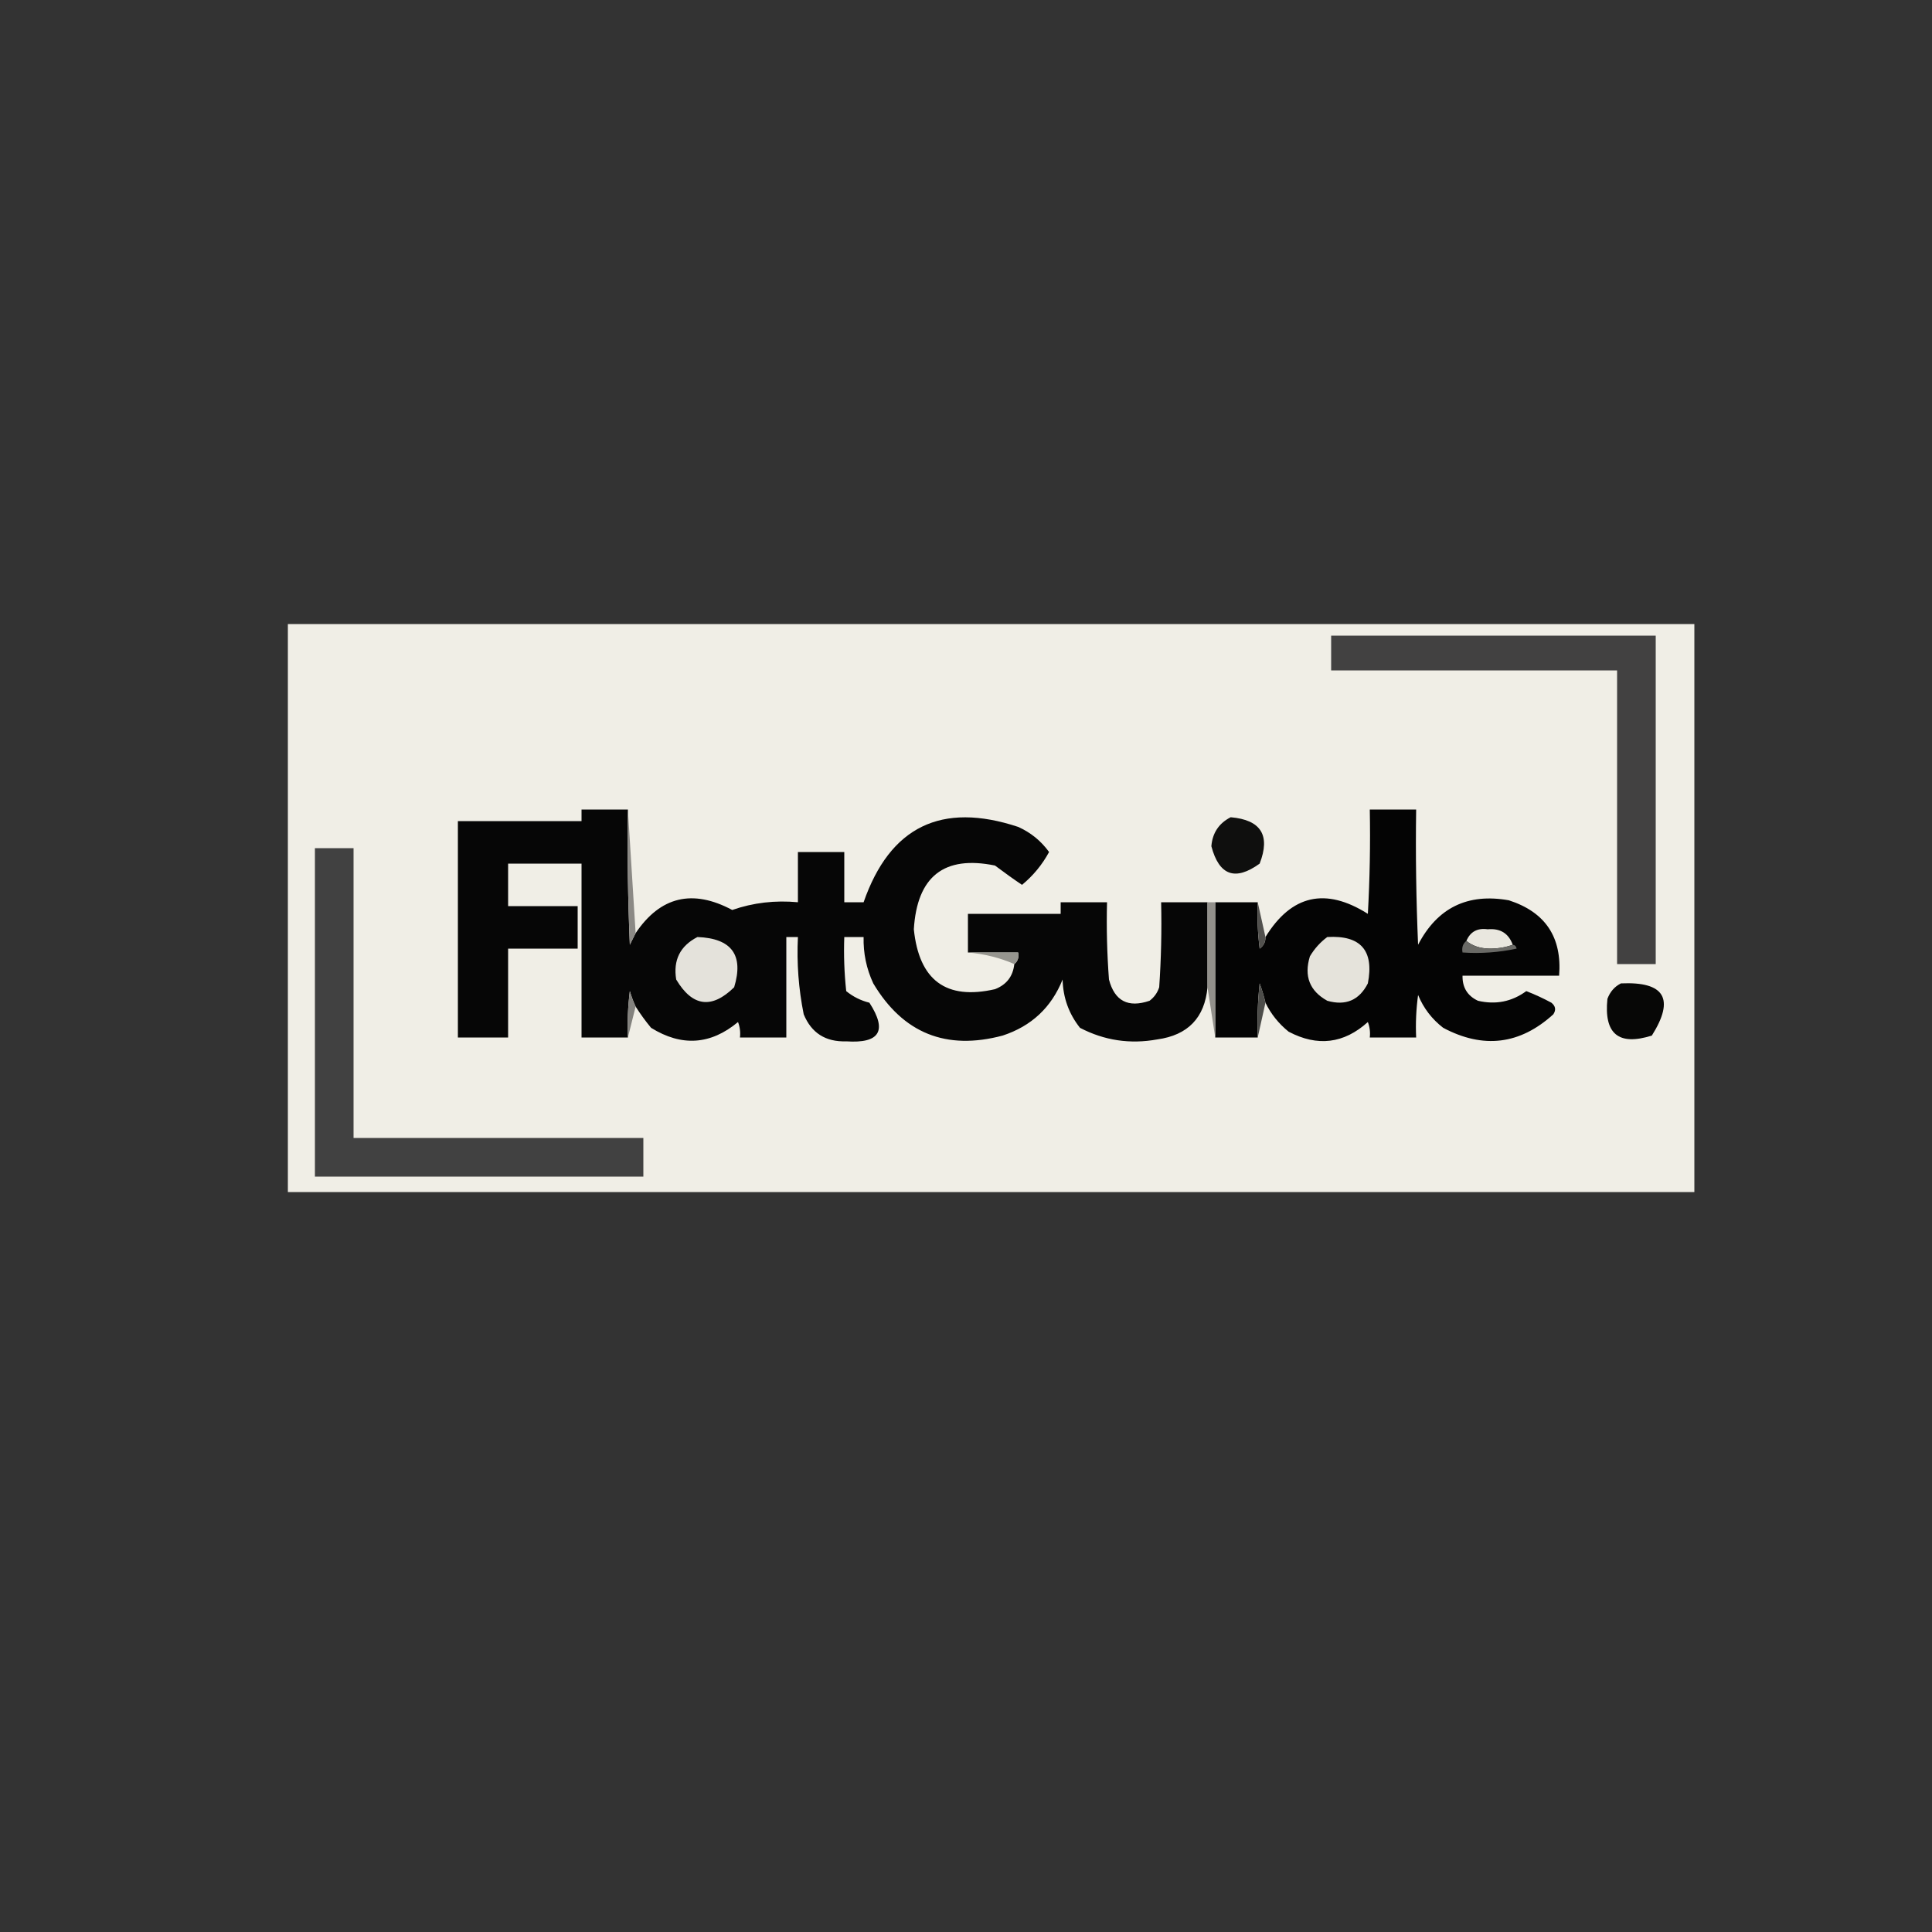 <?xml version="1.0"?>
<svg width="500" height="500" xmlns="http://www.w3.org/2000/svg" xmlns:svg="http://www.w3.org/2000/svg" clip-rule="evenodd" fill-rule="evenodd" version="1.1">
 <rect width="100%" height="100%" fill="#333333" stroke="none"/>
 <g class="layer">
  <title>Layer 1</title>
  <g id="svg_1">
   <path d="m74.5,161.5c121.34,0 242.66,0 364,0c0,49 0,98 0,147c-121.34,0 -242.66,0 -364,0c0,-49 0,-98 0,-147z" fill="#f0eee6" id="svg_2"/>
  </g>
  <g id="svg_3">
   <path d="m344.5,164.5c28,0 56,0 84,0c0,28.33 0,56.67 0,85c-3.33,0 -6.67,0 -10,0c0,-25.33 0,-50.67 0,-76c-24.67,0 -49.33,0 -74,0c0,-3 0,-6 0,-9z" fill="#424141" id="svg_4"/>
  </g>
  <g id="svg_5">
   <path d="m162.5,209.5c-0.17,11.67 0,23.34 0.5,35c0.51,-1.03 1.01,-2.03 1.5,-3c6.39,-9.49 14.73,-11.49 25,-6c5.44,-1.89 11.1,-2.55 17,-2c0,-4.33 0,-8.67 0,-13c4,0 8,0 12,0c0,4.33 0,8.67 0,13c1.67,0 3.33,0 5,0c6.81,-19.57 20.14,-26.07 40,-19.5c3.26,1.46 5.92,3.63 8,6.5c-1.77,3.27 -4.1,6.1 -7,8.5c-2.19,-1.47 -4.52,-3.13 -7,-5c-13.16,-2.7 -20.16,2.8 -21,16.5c1.36,13.22 8.36,18.39 21,15.5c2.99,-1.16 4.66,-3.32 5,-6.5c0.9,-0.71 1.24,-1.71 1,-3c-4.33,0 -8.67,0 -13,0c0,-3.33 0,-6.67 0,-10c8,0 16,0 24,0c0,-1 0,-2 0,-3c4,0 8,0 12,0c-0.17,6.68 0,13.34 0.5,20c1.46,5.56 4.96,7.39 10.5,5.5c1.2,-0.9 2.04,-2.07 2.5,-3.5c0.5,-7.33 0.67,-14.66 0.5,-22c4,0 8,0 12,0c0,7.33 0,14.67 0,22c-0.73,7.9 -5.06,12.4 -13,13.5c-7.04,1.28 -13.71,0.28 -20,-3c-2.88,-3.63 -4.38,-7.79 -4.5,-12.5c-2.9,7.23 -8.07,12.06 -15.5,14.5c-14.62,3.91 -25.79,-0.59 -33.5,-13.5c-1.77,-3.81 -2.6,-7.81 -2.5,-12c-1.67,0 -3.33,0 -5,0c-0.17,4.68 0,9.34 0.5,14c1.76,1.44 3.76,2.44 6,3c4.69,7.25 2.69,10.59 -6,10c-5.34,0.17 -9.01,-2.16 -11,-7c-1.33,-6.59 -1.83,-13.26 -1.5,-20c-1,0 -2,0 -3,0c0,8.67 0,17.33 0,26c-4,0 -8,0 -12,0c0.16,-1.37 -0.01,-2.71 -0.5,-4c-7.09,5.91 -14.59,6.41 -22.5,1.5c-1.47,-1.77 -2.8,-3.61 -4,-5.5c-0.59,-1.27 -1.09,-2.6 -1.5,-4c-0.5,3.99 -0.67,7.99 -0.5,12c-4,0 -8,0 -12,0c0,-15 0,-30 0,-45c-6.33,0 -12.67,0 -19,0c0,3.67 0,7.33 0,11c6,0 12,0 18,0c0,3.67 0,7.33 0,11c-6,0 -12,0 -18,0c0,7.67 0,15.33 0,23c-4.33,0 -8.67,0 -13,0c0,-18.67 0,-37.33 0,-56c10.67,0 21.33,0 32,0c0,-1 0,-2 0,-3c4,0 8,0 12,0z" fill="#060606" id="svg_6"/>
  </g>
  <g id="svg_7">
   <path d="m162.5,209.5c0.67,10.67 1.33,21.33 2,32c-0.49,0.97 -0.99,1.97 -1.5,3c-0.5,-11.66 -0.67,-23.33 -0.5,-35z" fill="#8b8985" id="svg_8"/>
  </g>
  <g id="svg_9">
   <path d="m327.5,259.5c-0.39,-1.68 -0.89,-3.35 -1.5,-5c-0.5,4.65 -0.67,9.32 -0.5,14c-3.67,0 -7.33,0 -11,0c0,-11.67 0,-23.33 0,-35c3.67,0 7.33,0 11,0c-0.17,4.01 0,8.01 0.5,12c1.04,-0.74 1.54,-1.74 1.5,-3c6.72,-10.92 15.55,-12.92 26.5,-6c0.5,-8.99 0.67,-17.99 0.5,-27c4,0 8,0 12,0c-0.17,11.67 0,23.34 0.5,35c4.98,-9.57 12.82,-13.41 23.5,-11.5c9.44,3.05 13.78,9.55 13,19.5c-8.33,0 -16.67,0 -25,0c-0.06,3.06 1.28,5.23 4,6.5c4.59,1.07 8.76,0.24 12.5,-2.5c2.23,0.86 4.39,1.86 6.5,3c1.08,0.87 1.25,1.87 0.5,3c-8.63,7.85 -18.13,9.01 -28.5,3.5c-2.93,-2.26 -5.1,-5.1 -6.5,-8.5c-0.5,3.65 -0.67,7.32 -0.5,11c-4,0 -8,0 -12,0c0.16,-1.37 -0.01,-2.71 -0.5,-4c-6.2,5.6 -13.03,6.44 -20.5,2.5c-2.59,-2.09 -4.59,-4.59 -6,-7.5z" fill="#040404" id="svg_10"/>
  </g>
  <g id="svg_11">
   <path d="m318.5,211.5c7.84,0.68 10.34,4.68 7.5,12c-6.33,4.58 -10.5,3.08 -12.5,-4.5c0.28,-3.44 1.95,-5.94 5,-7.5z" fill="#0f0f0e" id="svg_12"/>
  </g>
  <g id="svg_13">
   <path d="m81.5,219.5c3.33,0 6.67,0 10,0c0,25 0,50 0,75c25,0 50,0 75,0c0,3.33 0,6.67 0,10c-28.33,0 -56.67,0 -85,0c0,-28.33 0,-56.67 0,-85z" fill="#414141" id="svg_14"/>
  </g>
  <g id="svg_15">
   <path d="m312.5,233.5c0.67,0 1.33,0 2,0c0,11.67 0,23.33 0,35c-0.67,-4.33 -1.33,-8.67 -2,-13c0,-7.33 0,-14.67 0,-22z" fill="#92908b" id="svg_16"/>
  </g>
  <g id="svg_17">
   <path d="m325.5,233.5c0.67,3 1.33,6 2,9c0.04,1.26 -0.46,2.26 -1.5,3c-0.5,-3.99 -0.67,-7.99 -0.5,-12z" fill="#52514e" id="svg_18"/>
  </g>
  <g id="svg_19">
   <path d="m391.5,244.5c-1.8,0.66 -3.8,1 -6,1c-2.45,-0.04 -4.45,-0.71 -6,-2c1.01,-2.38 2.85,-3.38 5.5,-3c3.25,-0.3 5.41,1.03 6.5,4z" fill="#e9e7df" id="svg_20"/>
  </g>
  <g id="svg_21">
   <path d="m180.5,242.5c8.87,0.35 12.03,4.68 9.5,13c-5.81,5.7 -10.81,5.04 -15,-2c-0.82,-5.02 1.01,-8.69 5.5,-11z" fill="#e4e2db" id="svg_22"/>
  </g>
  <g id="svg_23">
   <path d="m343.5,242.5c8.65,-0.51 12.15,3.49 10.5,12c-2.23,4.36 -5.73,5.86 -10.5,4.5c-4.57,-2.54 -6.07,-6.37 -4.5,-11.5c1.19,-2 2.69,-3.66 4.5,-5z" fill="#e5e3db" id="svg_24"/>
  </g>
  <g id="svg_25">
   <path d="m379.5,243.5c1.55,1.29 3.55,1.96 6,2c2.2,0 4.2,-0.34 6,-1c0.54,0.06 0.88,0.39 1,1c-4.62,0.99 -9.29,1.33 -14,1c-0.24,-1.29 0.1,-2.29 1,-3z" fill="#6a6a66" id="svg_26"/>
  </g>
  <g id="svg_27">
   <path d="m250.5,246.5c4.33,0 8.67,0 13,0c0.24,1.29 -0.1,2.29 -1,3c-3.73,-1.63 -7.73,-2.63 -12,-3z" fill="#96958f" id="svg_28"/>
  </g>
  <g id="svg_29">
   <path d="m419.5,254.5c11.32,-0.51 13.99,3.99 8,13.5c-8.61,2.73 -12.44,-0.43 -11.5,-9.5c0.69,-1.85 1.86,-3.18 3.5,-4z" fill="#070706" id="svg_30"/>
  </g>
  <g id="svg_31">
   <path d="m327.5,259.5c-0.67,3 -1.33,6 -2,9c-0.17,-4.68 0,-9.35 0.5,-14c0.61,1.65 1.11,3.32 1.5,5z" fill="#4d4d4a" id="svg_32"/>
  </g>
  <g id="svg_33">
   <path d="m164.5,260.5c-0.67,2.67 -1.33,5.33 -2,8c-0.17,-4.01 0,-8.01 0.5,-12c0.41,1.4 0.91,2.73 1.5,4z" fill="#83827e" id="svg_34"/>
  </g>
 </g>
</svg>